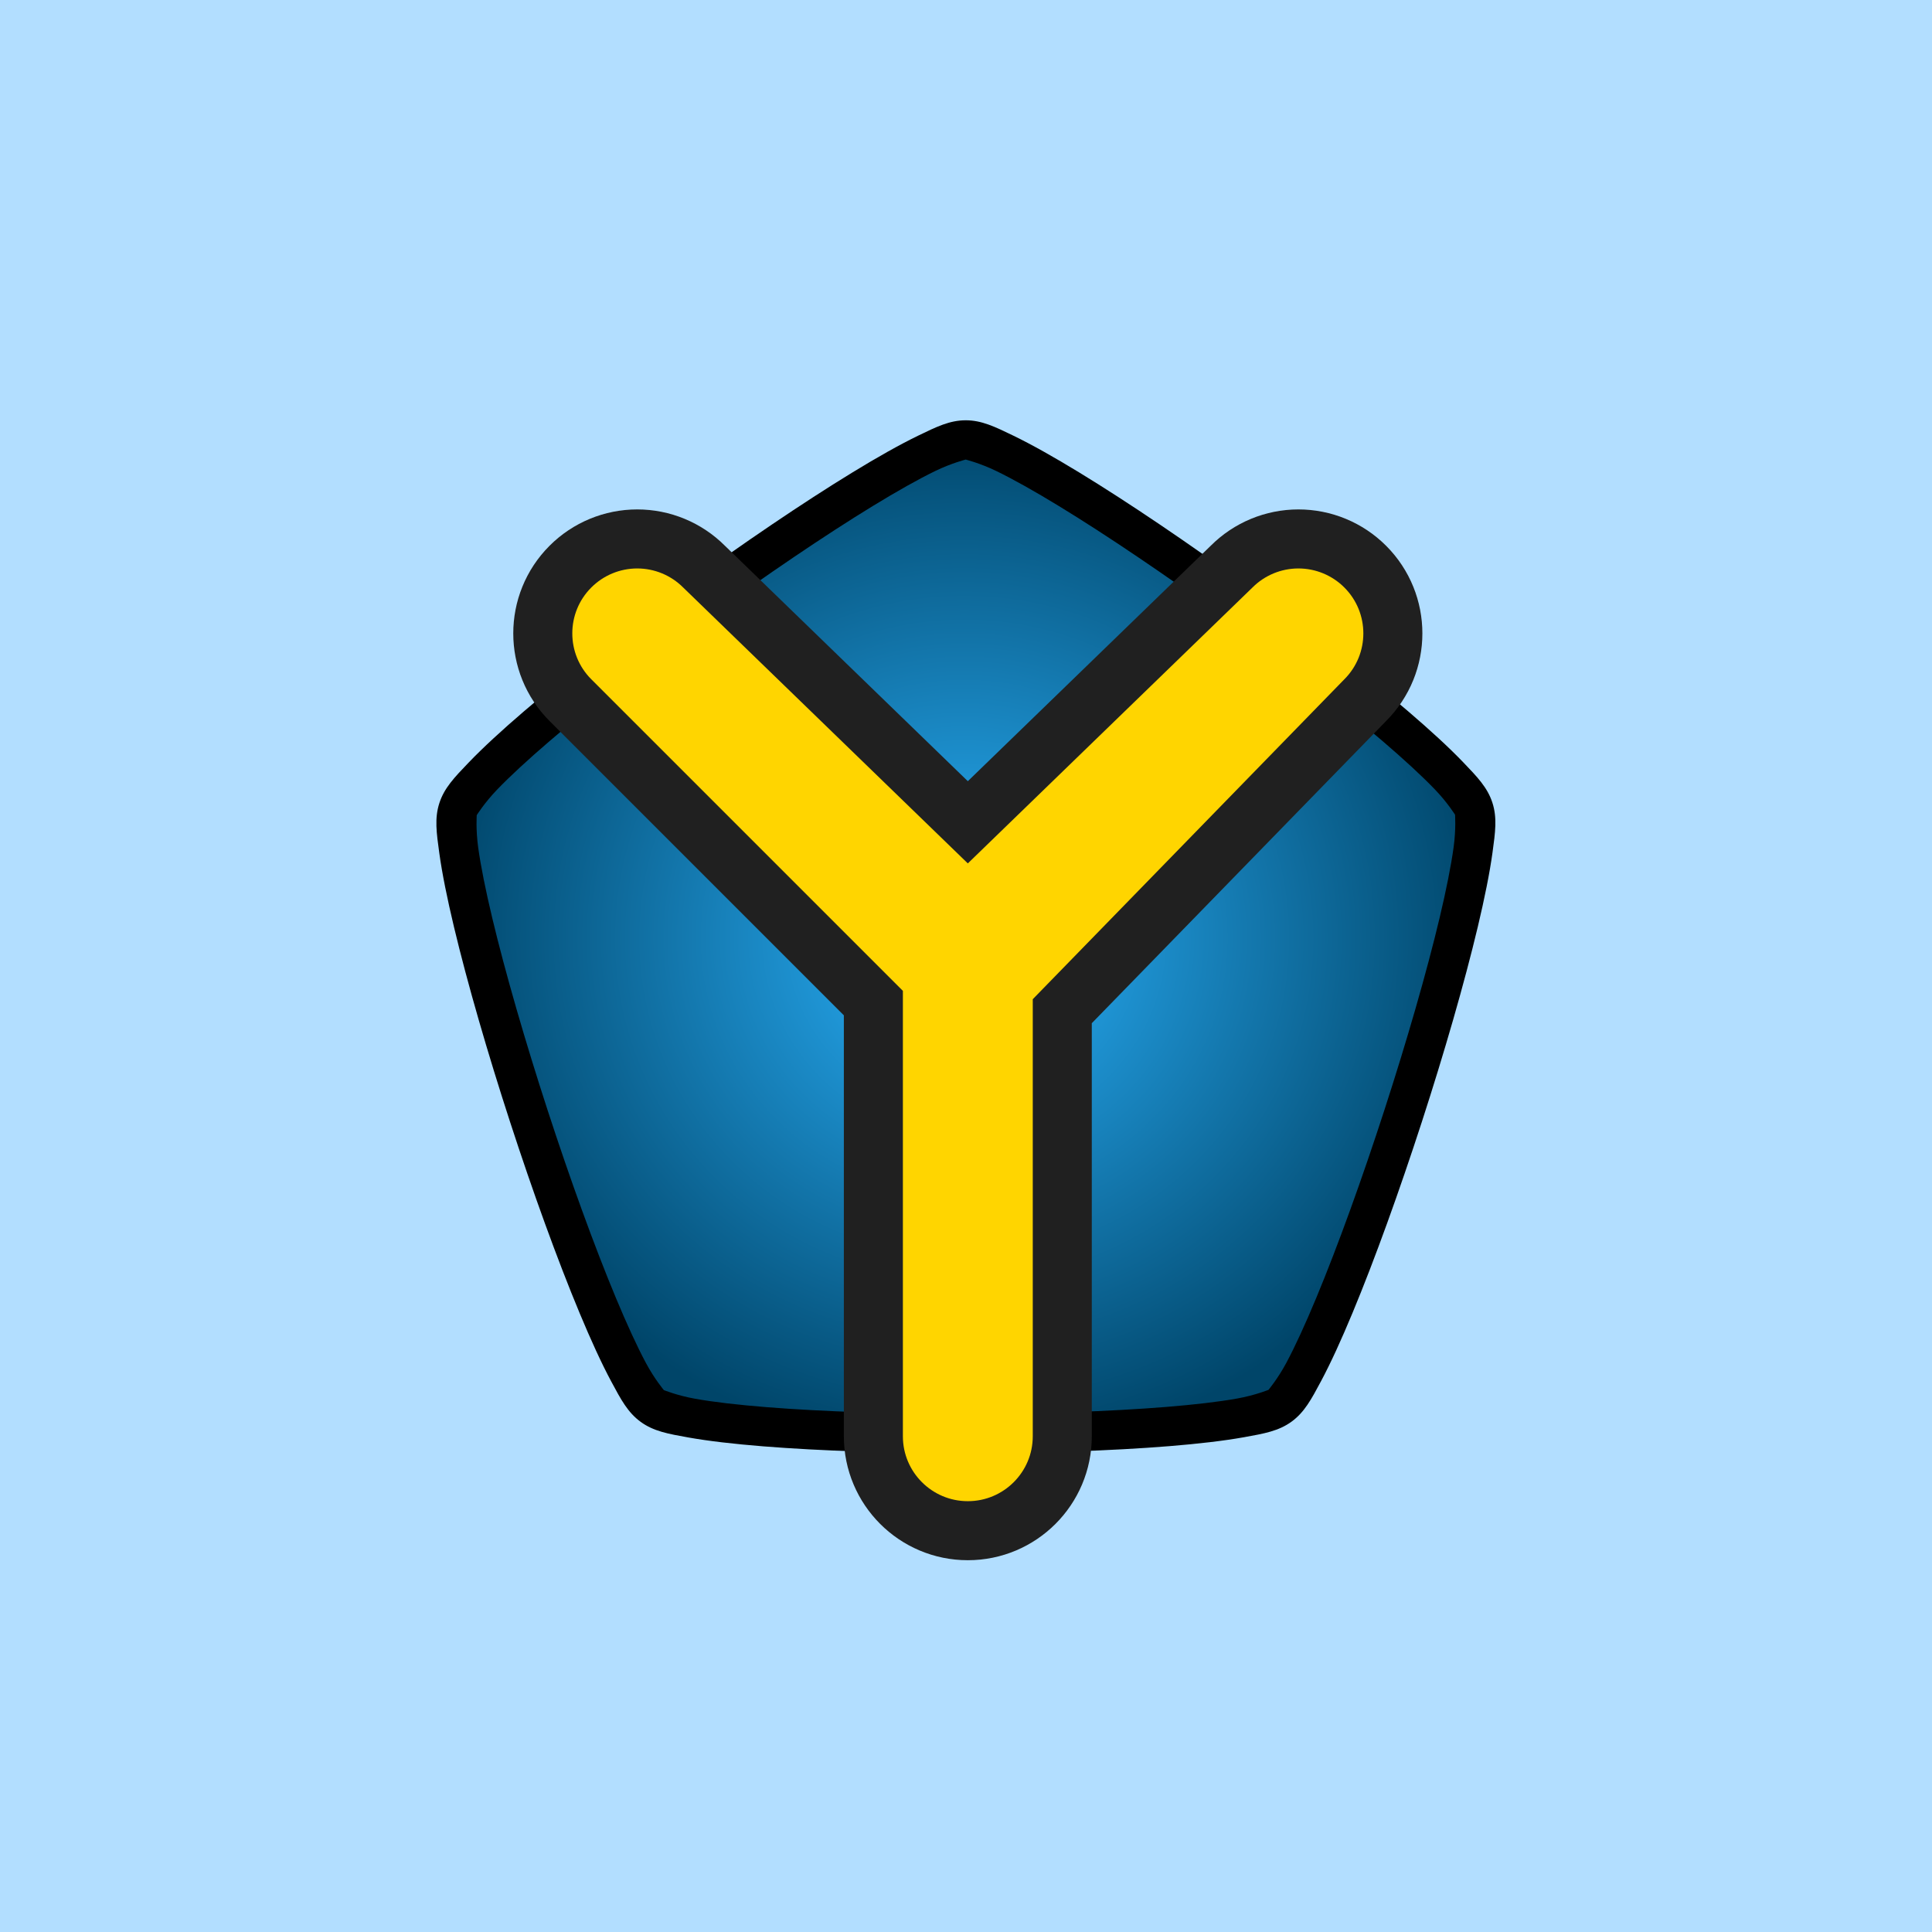 <?xml version="1.0" encoding="UTF-8" standalone="no"?>
<!-- Created with Inkscape (http://www.inkscape.org/) -->

<svg
   width="108"
   height="108"
   viewBox="0 0 108 108"
   version="1.1"
   id="svg1"
   inkscape:export-filename="app-icon-background.svg"
   inkscape:export-xdpi="455.10999"
   inkscape:export-ydpi="455.10999"
   inkscape:version="1.3.2 (091e20ef0f, 2023-11-25, custom)"
   sodipodi:docname="app-icon.svg"
   xmlns:inkscape="http://www.inkscape.org/namespaces/inkscape"
   xmlns:sodipodi="http://sodipodi.sourceforge.net/DTD/sodipodi-0.dtd"
   xmlns:xlink="http://www.w3.org/1999/xlink"
   xmlns="http://www.w3.org/2000/svg"
   xmlns:svg="http://www.w3.org/2000/svg">
  <sodipodi:namedview
     id="namedview1"
     pagecolor="#ffffff"
     bordercolor="#999999"
     borderopacity="1"
     inkscape:showpageshadow="0"
     inkscape:pageopacity="0"
     inkscape:pagecheckerboard="0"
     inkscape:deskcolor="#d1d1d1"
     inkscape:document-units="px"
     showgrid="true"
     inkscape:zoom="11.313708"
     inkscape:cx="41.630912"
     inkscape:cy="46.536465"
     inkscape:window-width="2560"
     inkscape:window-height="1404"
     inkscape:window-x="0"
     inkscape:window-y="0"
     inkscape:window-maximized="1"
     inkscape:current-layer="layer1">
    <inkscape:grid
       id="grid1"
       units="px"
       originx="0"
       originy="0"
       spacingx="16"
       spacingy="16"
       empcolor="#3f3fff"
       empopacity="0.251"
       color="#3f3fff"
       opacity="0.125"
       empspacing="4"
       dotted="false"
       gridanglex="30"
       gridanglez="30"
       visible="true" />
  </sodipodi:namedview>
  <defs
     id="defs1">
    <linearGradient
       id="linearGradient7"
       inkscape:collect="always">
      <stop
         style="stop-color:#2bb4ff;stop-opacity:1;"
         offset="0"
         id="stop7" />
      <stop
         style="stop-color:#004569;stop-opacity:1;"
         offset="1"
         id="stop8" />
    </linearGradient>
    <radialGradient
       inkscape:collect="always"
       xlink:href="#linearGradient7"
       id="radialGradient8"
       cx="255.971"
       cy="240.858"
       fx="255.971"
       fy="240.858"
       r="215.29"
       gradientTransform="matrix(0.152,0,0,0.149,14.983,16.241)"
       gradientUnits="userSpaceOnUse" />
  </defs>
  <g
     inkscape:label="Layer 1"
     inkscape:groupmode="layer"
     id="layer1">
    <rect
       style="fill:#b2deff;fill-opacity:1;stroke:none;stroke-width:1.055;stroke-linecap:square"
       id="rect1"
       width="108"
       height="108"
       x="0"
       y="0" />
    <g
       id="path1"
       inkscape:transform-center-x="0.022500819"
       inkscape:transform-center-y="-11.583697"
       transform="matrix(0.9,0,0,0.9,5.399,5.526)">
      <path
         style="color:#000000;fill:url(#radialGradient8);stroke-linecap:square;-inkscape-stroke:none"
         d="M 73.506,81.173 C 70.353,83.467 37.672,83.482 34.516,81.192 31.361,78.902 21.247,47.825 22.45,44.117 23.653,40.408 50.083,21.186 53.982,21.184 c 3.899,-0.002 30.347,19.195 31.554,22.902 1.207,3.708 -8.877,34.794 -12.031,37.087 z"
         id="path3" />
      <path
         style="color:#000000;fill:#000000;stroke-linecap:square;-inkscape-stroke:none"
         d="m 53.982,19.965 c -0.988,4.72e-4 -1.801,0.396 -2.957,0.957 -1.156,0.561 -2.539,1.342 -4.082,2.285 -3.087,1.886 -6.811,4.416 -10.455,7.066 -3.644,2.65 -7.2,5.414 -9.945,7.77 -1.373,1.178 -2.542,2.253 -3.432,3.18 -0.89,0.927 -1.515,1.578 -1.82,2.518 -0.305,0.94 -0.18,1.835 -0.004,3.107 0.176,1.273 0.492,2.829 0.912,4.588 0.84,3.519 2.096,7.845 3.49,12.129 1.394,4.284 2.924,8.52 4.316,11.859 0.696,1.67 1.356,3.112 1.963,4.244 0.606,1.133 1.032,1.929 1.832,2.51 0.8,0.58 1.688,0.739 2.953,0.965 1.265,0.226 2.842,0.406 4.645,0.551 3.606,0.289 8.108,0.43 12.613,0.428 4.505,-0.002 9.008,-0.147 12.613,-0.439 1.803,-0.146 3.38,-0.328 4.645,-0.555 1.265,-0.227 2.154,-0.386 2.953,-0.967 0.799,-0.581 1.225,-1.379 1.83,-2.512 0.605,-1.133 1.265,-2.578 1.959,-4.248 1.389,-3.34 2.914,-7.578 4.305,-11.863 1.39,-4.286 2.642,-8.613 3.479,-12.133 0.418,-1.76 0.733,-3.315 0.908,-4.588 0.175,-1.273 0.298,-2.168 -0.008,-3.107 -0.306,-0.939 -0.932,-1.59 -1.822,-2.516 C 83.982,40.267 82.811,39.194 81.438,38.018 78.69,35.664 75.131,32.904 71.484,30.258 67.838,27.611 64.112,25.082 61.023,23.199 59.479,22.258 58.096,21.478 56.939,20.918 55.783,20.358 54.97,19.964 53.982,19.965 Z m 0,2.439 c -0.013,6e-6 0.853,0.205 1.895,0.709 1.041,0.504 2.375,1.252 3.877,2.168 3.005,1.832 6.695,4.333 10.299,6.949 3.604,2.616 7.126,5.35 9.799,7.639 1.336,1.144 2.462,2.18 3.264,3.014 0.802,0.834 1.266,1.593 1.262,1.58 -0.004,-0.013 0.068,0.876 -0.09,2.021 -0.158,1.146 -0.457,2.646 -0.863,4.357 -0.814,3.423 -2.054,7.705 -3.428,11.941 -1.374,4.236 -2.885,8.433 -4.236,11.682 -0.675,1.625 -1.312,3.013 -1.857,4.033 -0.545,1.02 -1.124,1.697 -1.113,1.689 0.011,-0.008 -0.811,0.335 -1.949,0.539 -1.139,0.204 -2.658,0.381 -4.412,0.523 -3.507,0.284 -7.963,0.43 -12.416,0.432 -4.453,0.002 -8.91,-0.139 -12.418,-0.42 -1.754,-0.14 -3.273,-0.316 -4.412,-0.52 -1.139,-0.203 -1.96,-0.545 -1.949,-0.537 0.011,0.008 -0.569,-0.668 -1.115,-1.688 -0.546,-1.02 -1.184,-2.409 -1.861,-4.033 -1.354,-3.248 -2.87,-7.441 -4.248,-11.676 -1.378,-4.235 -2.621,-8.517 -3.438,-11.939 -0.408,-1.711 -0.71,-3.21 -0.869,-4.355 -0.159,-1.146 -0.088,-2.034 -0.092,-2.021 -0.004,0.013 0.461,-0.748 1.262,-1.582 0.801,-0.834 1.925,-1.87 3.26,-3.016 2.67,-2.291 6.189,-5.029 9.791,-7.648 3.602,-2.619 7.29,-5.124 10.293,-6.959 1.501,-0.917 2.834,-1.667 3.875,-2.172 1.041,-0.505 1.906,-0.711 1.893,-0.711 z"
         id="path4" />
    </g>
    <g
       id="g3"
       style="fill:#ffd500;fill-opacity:1;stroke:#202020;stroke-width:20;stroke-dasharray:none;stroke-opacity:1"
       transform="matrix(0.165,0,0,0.165,11.862,11.647)">
      <path
         style="color:#000000;fill:#ffd500;fill-opacity:1;stroke:#202020;stroke-width:20;stroke-linecap:round;stroke-dasharray:none;stroke-opacity:1"
         d="M 166.627,121.373 C 160.626,115.372 152.487,112 144,112 c -8.487,2.5e-4 -16.626,3.372 -22.627,9.373 -12.496,12.497 -12.496,32.757 0,45.254 L 224,269.254 V 416 c 0,17.673 14.327,32 32,32 17.673,0 32,-14.327 32,-32 V 272 L 390.627,166.627 c 12.496,-12.497 12.496,-32.757 0,-45.254 C 384.626,115.372 376.487,112 368,112 c -8.487,2.5e-4 -16.626,3.372 -22.627,9.373 L 256,208 Z"
         id="path2"
         sodipodi:nodetypes="ccsccsssccscccc" />
    </g>
  </g>
</svg>
